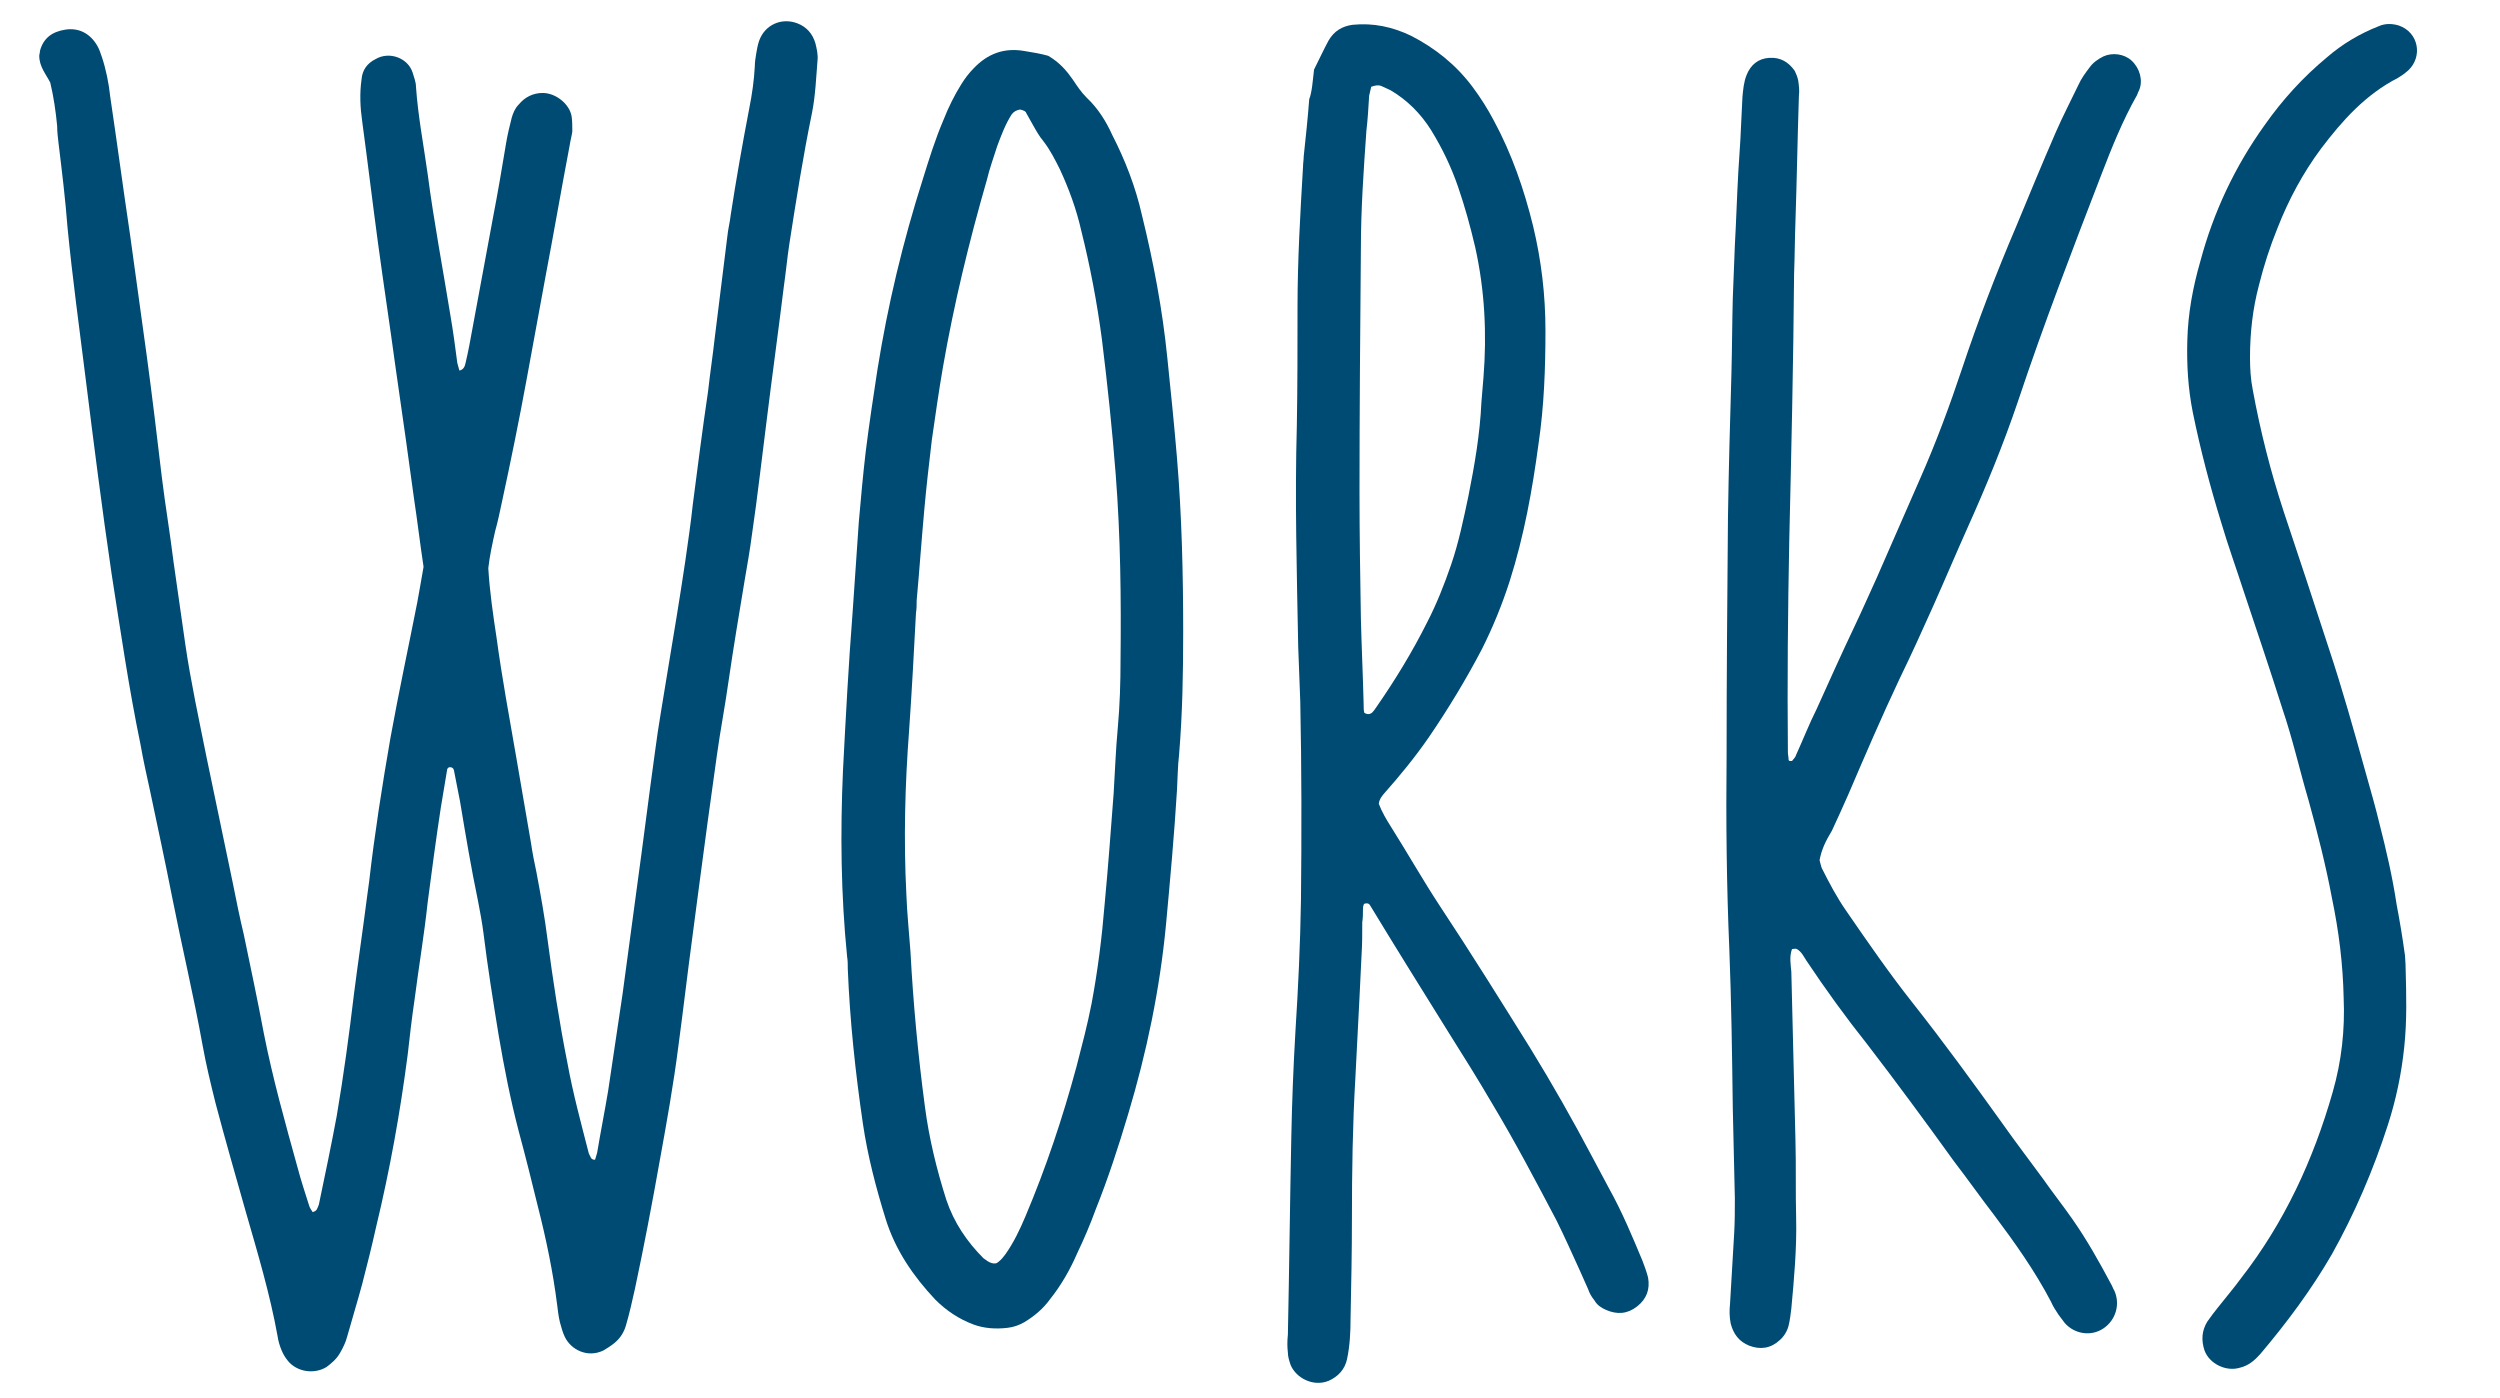 <?xml version="1.0" encoding="utf-8"?>
<!-- Generator: Adobe Illustrator 23.0.6, SVG Export Plug-In . SVG Version: 6.00 Build 0)  -->
<svg version="1.1" id="レイヤー_1" xmlns="http://www.w3.org/2000/svg" xmlns:xlink="http://www.w3.org/1999/xlink" x="0px"
	 y="0px" viewBox="0 0 363 203" style="enable-background:new 0 0 363 203;" xml:space="preserve">
<style type="text/css">
	.st0{fill:#004B73;}
</style>
<path class="st0" d="M7.3,12c-0.6-1.2-1.6-2.3-1.6-3.9c0-0.2,0.1-0.4,0.1-0.7c0.5-1.9,1.8-2.8,3.7-3.1c2-0.3,3.6,0.6,4.6,2.3
	c0.3,0.5,0.5,1.1,0.7,1.7c0.6,1.8,1,3.8,1.2,5.7c1,6.7,1.9,13.5,2.9,20.2c0.8,5.8,1.6,11.6,2.4,17.4c0.8,5.9,1.5,11.8,2.2,17.7
	c0.5,4.1,1.2,8.2,1.7,12.3c0.6,4,1.1,7.9,1.7,11.9c0.8,5.5,2,11,3.1,16.5c1.3,6.1,2.5,12.1,3.8,18.2c0.5,2.5,1,5,1.6,7.5
	c1,4.8,2,9.5,2.9,14.3c1.3,6.6,3.1,13,4.9,19.5c0.5,1.9,1.1,3.7,1.7,5.6c0.1,0.3,0.3,0.6,0.5,0.9c0.3-0.1,0.5-0.2,0.6-0.4
	c0.1-0.2,0.2-0.4,0.3-0.7c0.9-4.3,1.8-8.6,2.6-12.9c1-5.9,1.8-11.8,2.5-17.7c0.6-4.7,1.3-9.4,1.9-14.1c0.1-0.7,0.2-1.4,0.3-2.2
	c0.8-7,1.9-14,3.1-20.9c1.2-6.6,2.6-13.1,3.9-19.7c0.3-1.7,0.6-3.3,0.9-5.1c-0.5-3.3-0.9-6.7-1.4-10c-0.4-2.9-0.8-5.8-1.2-8.7
	c-0.5-3.5-1-7-1.5-10.5c-0.8-5.9-1.7-11.8-2.5-17.7c-0.8-5.9-1.5-11.8-2.3-17.7c-0.3-2.1-0.4-4.1-0.1-6.2c0.1-1.3,0.8-2.3,2-2.9
	c2-1.2,4.7-0.2,5.4,1.9c0.2,0.7,0.5,1.4,0.5,2.1c0.3,4.3,1.1,8.4,1.7,12.7c0.9,6.9,2.2,13.7,3.3,20.5c0.4,2.3,0.7,4.6,1,6.9
	c0.1,0.4,0.2,0.7,0.3,1.1c0.6-0.1,0.8-0.6,0.9-1.1c0.4-1.7,0.7-3.3,1-5c1-5.4,2-10.8,3-16.2c0.7-3.6,1.3-7.2,1.9-10.8
	c0.2-1.2,0.5-2.4,0.8-3.6c0.2-0.7,0.5-1.4,1-1.9c0.9-1.1,2.1-1.7,3.5-1.7c1.9,0,3.9,1.6,4.2,3.4c0.1,0.7,0.1,1.5,0.1,2.2
	c-0.1,0.7-0.3,1.4-0.4,2.1c-1.2,6.3-2.3,12.7-3.5,19c-0.9,4.9-1.8,9.8-2.7,14.7c-1.1,6-2.3,11.9-3.6,17.9c-0.3,1.4-0.6,2.9-1,4.3
	c-0.4,1.8-0.8,3.6-1,5.4c0.2,3.4,0.7,6.8,1.2,10.1c0.8,5.9,1.9,11.8,2.9,17.6c0.7,4.1,1.4,8.2,2.1,12.2c0.2,1.4,0.5,2.9,0.8,4.3
	c0.6,3.2,1.2,6.5,1.6,9.7c0.8,6,1.7,12,2.9,18c0.8,4.4,2,8.8,3.1,13.1c0.1,0.2,0.2,0.4,0.3,0.6c0.1,0.2,0.3,0.3,0.6,0.3
	c0.1-0.3,0.2-0.7,0.3-1c0.5-3,1.1-6,1.6-9c0.7-4.7,1.4-9.4,2.1-14.1c0.7-5.2,1.4-10.4,2.1-15.6c0.9-6.5,1.7-13,2.6-19.5
	c0.5-3.9,1.2-7.7,1.8-11.5c0.9-5.4,1.8-10.8,2.6-16.2c0.4-2.8,0.8-5.5,1.1-8.3c0.7-5.4,1.4-10.9,2.2-16.3c0.3-2.7,0.7-5.3,1-8
	c0.6-4.8,1.2-9.7,1.8-14.5c0.1-1.1,0.4-2.2,0.5-3.2c0.8-5.2,1.7-10.3,2.7-15.5c0.4-2,0.7-4.1,0.8-6.1c0-0.6,0.1-1.2,0.2-1.8
	c0.1-0.6,0.2-1.2,0.4-1.8c0.8-2.4,3.3-3.5,5.6-2.6c1.3,0.5,2.2,1.5,2.6,2.9c0.2,0.8,0.4,1.7,0.3,2.5c-0.2,2.5-0.3,5.1-0.8,7.6
	c-1.3,6.3-2.3,12.7-3.3,19.1c-0.3,2-0.5,4.1-0.8,6.2c-0.8,6.5-1.7,13-2.5,19.5c-0.7,5.4-1.3,10.9-2.1,16.3c-0.3,2.3-0.7,4.6-1.1,6.9
	c-0.8,4.8-1.6,9.6-2.3,14.4c-0.5,3.6-1.2,7.2-1.7,10.8c-0.5,3.4-0.9,6.7-1.4,10.1c-0.4,3-0.8,6-1.2,9c-0.3,2.5-0.7,5.1-1,7.6
	c-0.7,5.2-1.3,10.4-2,15.6c-0.7,5.5-1.7,11.1-2.7,16.6c-1.1,6.2-2.3,12.5-3.6,18.6c-0.4,1.8-0.8,3.6-1.3,5.3c-0.3,1.1-0.9,2-1.8,2.7
	c-0.5,0.4-1,0.7-1.5,1c-2.3,1.1-4.7-0.1-5.6-2c-0.3-0.6-0.5-1.4-0.7-2.1c-0.2-0.8-0.3-1.7-0.4-2.5c-0.6-4.8-1.6-9.6-2.8-14.3
	c-0.9-3.7-1.8-7.3-2.8-11c-1.2-4.6-2.1-9.2-2.9-13.9c-0.8-4.9-1.6-9.9-2.2-14.8c-0.2-1.6-0.5-3.1-0.8-4.7c-1-4.8-1.8-9.6-2.6-14.4
	c-0.3-1.6-0.6-3.1-0.9-4.6c-0.1-0.3-0.3-0.4-0.6-0.4c-0.2,0-0.4,0.2-0.4,0.5c-0.3,1.8-0.6,3.6-0.9,5.4c-0.7,4.6-1.3,9.1-1.9,13.7
	c-0.5,4.7-1.3,9.4-1.9,14.1c-0.4,2.7-0.7,5.3-1,8c-1.1,8.5-2.6,16.8-4.6,25.1c-0.6,2.7-1.3,5.5-2,8.2c-0.7,2.6-1.5,5.2-2.2,7.7
	c-0.2,0.8-0.6,1.6-1,2.3c-0.5,0.9-1.2,1.5-2,2.1c-1.8,1.1-4.3,0.7-5.6-0.9c-0.4-0.5-0.7-1-0.9-1.5c-0.3-0.7-0.5-1.4-0.6-2.1
	c-1.1-6.1-2.9-12.1-4.6-18c-1.5-5.3-3-10.5-4.4-15.8c-0.7-2.8-1.4-5.7-1.9-8.5c-1.3-7.2-3-14.3-4.4-21.4c-1-5.1-2.1-10.2-3.2-15.4
	c-0.5-2.3-1-4.5-1.4-6.8c-1.7-8.2-2.9-16.5-4.2-24.8c-1.4-9.5-2.6-19-3.8-28.6c-0.9-7.2-1.9-14.5-2.6-21.7C9.5,29,9,24.9,8.5,20.8
	c-0.1-0.8-0.2-1.7-0.2-2.5C8.1,16.2,7.8,14.1,7.3,12z"/>
<path class="st0" d="M190.8,10.1c0.8-1.6,1.4-2.9,2.1-4.2c0.8-1.4,2-2.1,3.5-2.3c3-0.3,5.8,0.3,8.5,1.6c3.5,1.8,6.5,4.2,8.9,7.4
	c1.2,1.6,2.2,3.2,3.1,4.9c2.6,4.8,4.4,10,5.7,15.3c1.2,5,1.8,10,1.8,15.2c0,5.5-0.2,11-1,16.4c-0.9,6.7-2.1,13.4-4.2,20
	c-1.1,3.4-2.4,6.6-4,9.8c-2.3,4.4-4.9,8.7-7.7,12.8c-2,2.9-4.2,5.6-6.6,8.3c-0.3,0.4-0.6,0.7-0.7,1.4c0.4,1.1,1.1,2.3,1.8,3.4
	c2.4,3.8,4.6,7.7,7.1,11.5c4.5,6.8,8.8,13.7,13.1,20.6c3.2,5.2,6.2,10.5,9,15.8c0.8,1.5,1.6,3,2.4,4.5c1.9,3.4,3.4,7,4.9,10.6
	c0.3,0.8,0.6,1.6,0.8,2.4c0.3,1.7-0.2,3.1-1.6,4.2c-1.4,1.1-2.9,1.2-4.5,0.5c-0.7-0.3-1.3-0.7-1.7-1.4c-0.4-0.5-0.7-1-0.9-1.6
	c-0.4-0.9-0.8-1.8-1.2-2.7c-1.1-2.4-2.2-4.9-3.4-7.3c-3-5.7-6-11.4-9.3-16.9c-2.1-3.6-4.3-7.1-6.5-10.6c-3.8-6.1-7.6-12.2-11.3-18.3
	c-0.1-0.2-0.4-0.3-0.7-0.2c-0.1,0-0.2,0.1-0.2,0.2c-0.1,0.2-0.1,0.5-0.1,0.7c0,0.6,0,1.2-0.1,1.8c0,1.6,0,3.2-0.1,4.7
	c-0.1,2.1-0.2,4.1-0.3,6.2c-0.2,3.9-0.4,7.8-0.6,11.7c-0.4,6.8-0.5,13.6-0.5,20.4c0,4.9-0.1,9.7-0.2,14.6c0,1.9-0.1,3.9-0.5,5.8
	c-0.3,1.5-1.3,2.6-2.7,3.2c-2.2,0.9-4.7-0.4-5.5-2.3c-0.2-0.6-0.4-1.2-0.4-1.8c-0.1-0.8-0.1-1.7,0-2.6c0.2-9.6,0.3-19.2,0.5-28.8
	c0.1-5.1,0.3-10.2,0.6-15.3c0.4-6.3,0.7-12.6,0.8-19c0.1-9.6,0.1-19.2-0.1-28.8c-0.1-2.7-0.2-5.3-0.3-8c-0.2-10.7-0.5-21.4-0.2-32.1
	c0.1-5.7,0.1-11.4,0.1-17.2c0-6.8,0.4-13.6,0.8-20.4c0-0.5,0.1-1,0.1-1.5c0.3-2.8,0.6-5.6,0.8-8.3C190.5,13.4,190.6,11.8,190.8,10.1
	z M198.1,103.5c0.5,0.3,0.8,0.2,1.1,0c0.3-0.3,0.5-0.6,0.7-0.9c2.7-3.9,5.2-8,7.3-12.2c1.4-2.7,2.5-5.5,3.5-8.4
	c1.1-3.2,1.8-6.6,2.5-9.9c0.9-4.5,1.7-9.1,1.9-13.7c0.1-1.2,0.2-2.4,0.3-3.6c0.5-6.3,0.2-12.6-1.2-18.9c-0.7-3-1.5-5.9-2.5-8.8
	c-1-2.9-2.3-5.6-3.9-8.2c-1.5-2.4-3.5-4.4-5.9-5.8c-0.4-0.2-0.9-0.4-1.3-0.6c-0.5-0.2-0.9-0.1-1.5,0.1c-0.1,0.4-0.2,0.9-0.3,1.3
	c-0.1,1.7-0.2,3.4-0.4,5.1c-0.4,5.7-0.8,11.4-0.8,17.1c-0.1,11.8-0.2,23.6-0.2,35.4c0,6.1,0.1,12.2,0.2,18.3
	c0.1,4.1,0.3,8.3,0.4,12.4C198,102.7,198,103.2,198.1,103.5z"/>
<path class="st0" d="M264.2,124.9c0.1,0.4,0.2,0.8,0.3,1.1c1.1,2.2,2.2,4.3,3.6,6.3c3.1,4.5,6.2,9,9.6,13.3
	c4.5,5.7,8.8,11.6,13.1,17.6c1.9,2.7,3.9,5.3,5.8,7.9c1.4,2,2.9,3.9,4.3,5.9c2.1,3,3.9,6.2,5.6,9.4c0.2,0.3,0.3,0.7,0.5,1
	c0.9,2,0.2,4.3-1.6,5.5c-1.8,1.2-4.2,0.8-5.6-0.8c-0.3-0.4-0.6-0.8-0.9-1.2c-0.4-0.6-0.8-1.2-1.1-1.9c-2.3-4.4-5.2-8.5-8.2-12.5
	c-2-2.6-3.9-5.3-5.9-7.9c-4.1-5.7-8.3-11.4-12.6-17c-3.1-3.9-6-7.9-8.8-12.1c-0.4-0.6-0.7-1.3-1.4-1.7c-0.2-0.1-0.4,0-0.7,0
	c-0.4,1.1-0.2,2.2-0.1,3.3c0.2,8.2,0.4,16.3,0.6,24.5c0.1,3.8,0,7.5,0.1,11.3c0.1,4.4-0.3,8.8-0.7,13.1c-0.1,0.8-0.2,1.7-0.4,2.5
	c-0.2,0.8-0.7,1.6-1.3,2.1c-1.3,1.2-2.8,1.4-4.4,0.8c-1.5-0.6-2.3-1.7-2.7-3.2c-0.2-1-0.2-1.9-0.1-2.9c0.2-3.4,0.4-6.8,0.6-10.2
	c0.1-1.7,0.1-3.4,0.1-5.1c-0.1-4.4-0.2-8.8-0.3-13.1c-0.1-7.7-0.2-15.3-0.5-23c-0.4-9.4-0.5-18.7-0.4-28.1c0-11.6,0.1-23.1,0.2-34.7
	c0.1-6.9,0.3-13.9,0.5-20.8c0.1-3.7,0.1-7.3,0.2-11c0.1-2.6,0.2-5.1,0.3-7.7c0.2-3.5,0.3-7.1,0.5-10.6c0.1-1.6,0.2-3.2,0.3-4.7
	c0.1-2.1,0.2-4.1,0.3-6.2c0.1-1.1,0.2-2.2,0.6-3.2c0.6-1.5,1.7-2.4,3.3-2.5c1.6-0.1,2.8,0.6,3.7,1.9c0.2,0.4,0.4,0.9,0.5,1.4
	c0.1,0.7,0.2,1.5,0.1,2.2c-0.2,6.1-0.3,12.2-0.5,18.2c-0.1,2.6-0.1,5.1-0.2,7.7c-0.1,12.9-0.4,25.8-0.7,38.7
	c-0.2,10.2-0.3,20.4-0.2,30.7c0,0.4,0.1,0.7,0.1,1.1c0,0.1,0.1,0.2,0.2,0.2c0.1,0,0.3,0,0.3,0c0.2-0.3,0.5-0.5,0.6-0.9
	c1-2.2,1.9-4.5,3-6.7c1.8-4,3.6-8,5.5-12c1.1-2.3,2.1-4.6,3.2-7c2.1-4.8,4.2-9.6,6.3-14.4c2.3-5.2,4.3-10.6,6.1-16
	c2.3-6.9,4.9-13.7,7.8-20.5c1.9-4.6,3.8-9.2,5.8-13.8c1-2.3,2.2-4.6,3.3-6.9c0.4-0.9,1-1.7,1.6-2.5c0.5-0.7,1.2-1.2,2-1.6
	c1.3-0.6,3-0.4,4.1,0.6c1.2,1.1,1.7,2.9,1.1,4.3c-0.1,0.2-0.2,0.4-0.3,0.7c-2.1,3.7-3.7,7.7-5.2,11.6c-4.2,10.9-8.4,21.8-12.1,32.9
	c-2.1,6.2-4.6,12.3-7.3,18.3c-1.7,3.8-3.3,7.6-5,11.4c-1.6,3.6-3.2,7.1-4.9,10.6c-2.6,5.5-5,11.1-7.4,16.7c-0.8,1.8-1.6,3.6-2.4,5.3
	C265.1,122.1,264.5,123.3,264.2,124.9z"/>
<path class="st0" d="M152.2,8.1c1.7,1,2.7,2.2,3.6,3.5c0.6,0.9,1.2,1.8,2,2.6c1.6,1.5,2.8,3.4,3.7,5.4c1.9,3.7,3.4,7.6,4.3,11.6
	c1.7,6.9,3,13.8,3.7,20.8c0.5,4.8,1,9.7,1.4,14.5c0.7,8.4,0.9,16.8,0.9,25.2c0,6-0.1,11.9-0.6,17.9c-0.2,1.7-0.2,3.4-0.3,5.1
	c-0.4,6.6-1,13.1-1.6,19.6c-0.9,9.4-2.8,18.5-5.5,27.5c-1.4,4.7-2.9,9.3-4.7,13.8c-0.8,2.2-1.7,4.3-2.7,6.4c-1,2.3-2.3,4.6-3.9,6.6
	c-1,1.4-2.3,2.5-3.8,3.4c-0.7,0.4-1.5,0.7-2.4,0.8c-1.7,0.2-3.4,0.1-5-0.5c-2.1-0.8-3.9-2-5.5-3.6c-3.2-3.4-5.8-7.2-7.2-11.7
	c-1.4-4.5-2.6-9.1-3.3-13.8c-1.1-7.5-1.9-15-2.2-22.5c0-0.6,0-1.2-0.1-1.8c-0.9-9-1-18-0.6-27c0.4-7.7,0.8-15.3,1.4-23
	c0.3-4.4,0.6-8.7,0.9-13.1c0.3-3.4,0.6-6.8,1-10.2c0.5-4,1.1-8,1.7-11.9c1.5-9.4,3.7-18.6,6.6-27.7c0.9-2.9,1.8-5.8,3-8.6
	c0.7-1.8,1.6-3.6,2.6-5.2c0.5-0.8,1.1-1.6,1.8-2.3c2-2.1,4.4-3,7.3-2.5C150,7.6,151.1,7.8,152.2,8.1z M148.1,15.9
	c-0.5,0.1-0.9,0.3-1.2,0.7c-0.9,1.4-1.5,3-2.1,4.6c-0.5,1.6-1.1,3.2-1.5,4.9c-2.6,9-4.8,18.1-6.4,27.3c-0.6,3.5-1.1,7-1.6,10.5
	c-0.4,3.4-0.8,6.8-1.1,10.2c-0.4,4.4-0.7,8.7-1.1,13.1c0,0.6,0,1.2-0.1,1.8c-0.3,5.7-0.6,11.4-1,17.1c-0.6,7.9-0.8,15.8-0.4,23.7
	c0.1,2.8,0.4,5.6,0.6,8.4c0.4,7.5,1.1,15,2.1,22.5c0.6,4.6,1.7,9.1,3.1,13.5c1.1,3.3,3,6.1,5.4,8.5c0.4,0.3,0.8,0.6,1.2,0.7
	c0.4,0.1,0.7,0.1,1-0.2c0.4-0.3,0.7-0.7,1-1.1c1.2-1.7,2.1-3.6,2.9-5.5c3-7.1,5.4-14.3,7.4-21.7c0.8-3.1,1.6-6.1,2.2-9.2
	c0.9-4.8,1.5-9.6,1.9-14.5c0.5-5.3,0.9-10.7,1.3-16c0.2-3.2,0.3-6.3,0.6-9.5c0.3-3.3,0.4-6.6,0.4-9.8c0.1-9,0-18-0.7-27
	c-0.5-6.5-1.2-13.1-2-19.6c-0.7-5.3-1.7-10.6-3-15.8c-0.7-3.1-1.8-6.1-3.1-8.9c-0.7-1.4-1.4-2.8-2.4-4.1c-0.6-0.7-1.1-1.6-1.6-2.5
	c-0.3-0.5-0.6-1.1-0.9-1.6C149,16.2,148.6,16,148.1,15.9z"/>
<path class="st0" d="M349.2,138.7c0,0.3,0.1,1.1,0.1,2c0.1,3.8,0.2,7.5-0.2,11.3c-0.4,3.9-1.2,7.7-2.4,11.4
	c-2.1,6.5-4.8,12.8-8.1,18.7c-3,5.2-6.6,10-10.4,14.5c-0.8,0.9-1.7,1.7-3,2c-2,0.6-4.4-0.6-5.1-2.5c-0.5-1.5-0.4-2.9,0.4-4.2
	c0.5-0.7,1-1.4,1.5-2c1.1-1.4,2.3-2.8,3.4-4.3c6.3-8.1,10.5-17.2,13.3-27c1.3-4.5,1.8-9.1,1.6-13.7c-0.1-4.9-0.7-9.7-1.7-14.5
	c-0.9-4.8-2.1-9.5-3.4-14.2c-1.3-4.4-2.3-8.9-3.8-13.3c-1.8-5.7-3.7-11.3-5.6-17c-1.1-3.4-2.3-6.7-3.3-10.1
	c-1.6-5.2-3-10.5-4.1-15.9c-0.7-3.5-0.9-7-0.8-10.5c0.1-3.9,0.8-7.7,1.9-11.5c1.9-7.1,5-13.7,9.3-19.7c2.6-3.7,5.6-7,9.1-9.9
	c2.2-1.9,4.7-3.4,7.5-4.5c0.9-0.4,1.9-0.4,2.9-0.1c2.9,1,3.5,4.5,1.4,6.5c-0.2,0.2-0.4,0.3-0.6,0.5c-0.3,0.2-0.6,0.4-0.9,0.6
	c-4.7,2.4-8.1,6.2-11.2,10.3c-2.6,3.5-4.7,7.4-6.3,11.5c-1.1,2.7-2,5.5-2.7,8.3c-0.9,3.4-1.3,6.9-1.3,10.5c0,1.6,0.1,3.2,0.4,4.7
	c1.1,6,2.6,11.9,4.5,17.7c2.2,6.6,4.4,13.2,6.5,19.7c2,6,3.7,12.1,5.4,18.2c0.7,2.5,1.4,4.9,2,7.4c1,3.9,1.9,7.8,2.5,11.8
	C348.4,133.5,348.8,135.8,349.2,138.7z"/>
</svg>
